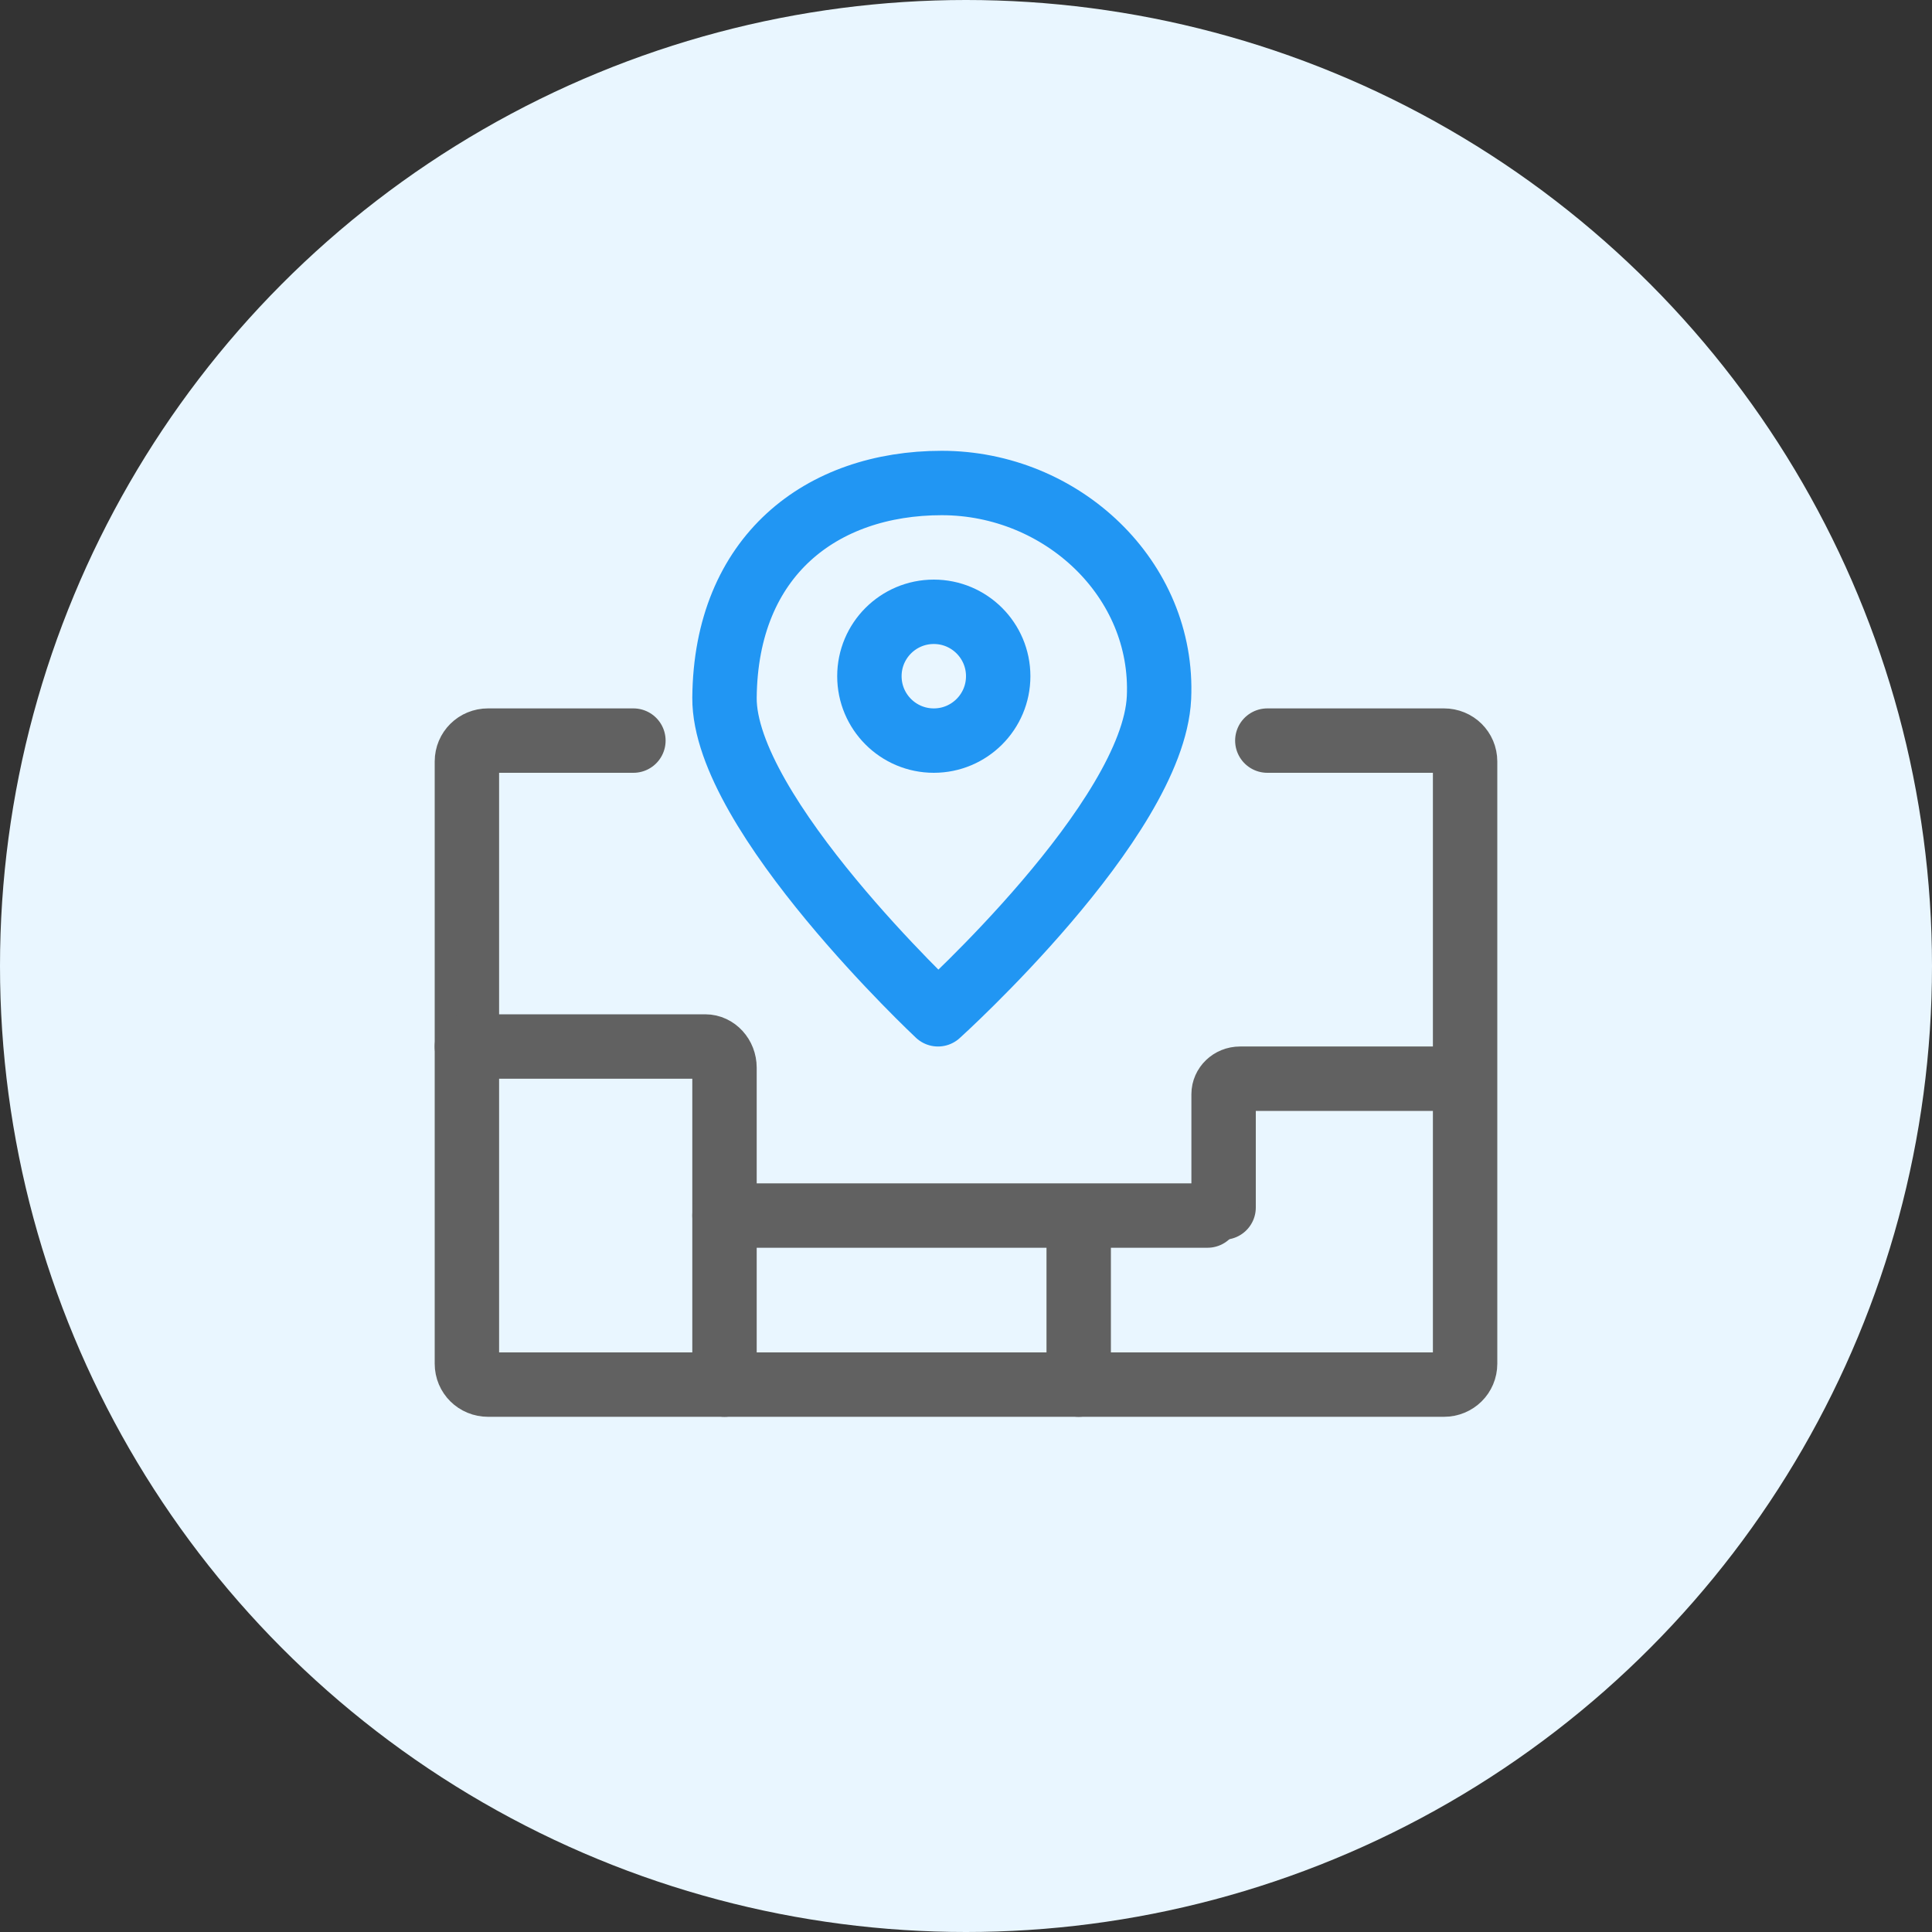 <svg width="120px" height="120px" viewBox="0 0 120 120" version="1.1" xmlns="http://www.w3.org/2000/svg" xmlns:xlink="http://www.w3.org/1999/xlink">
<rect x="0" y="0" width="120" height="120" fill="#333333" stroke="none"/>
<g id="页面-1" stroke="none" stroke-width="1" fill="none" fill-rule="evenodd">
<g id="款箱子复核-账号验证" transform="translate(-60, -434)">
<circle id="椭圆形" fill="#E9F6FF" cx="120" cy="494" r="60"></circle>
<g id="编组-80" stroke-linecap="round" stroke-linejoin="round" transform="translate(89, 464)" stroke-width="4">
<path d="M49.716,16 L60.688,16 C61.42,16 62,16.574 62,17.297 L62,54.703 C62,55.426 61.42,56 60.688,56 L1.312,56 C0.58,56 0,55.426 0,54.703 L0,17.297 C0,16.574 0.58,16 1.312,16 L10.342,16" id="路径" stroke="#616161"></path>
<path d="M0,35 L14.81,35 C15.451,35 16,35.583 16,36.319 L16,56" id="路径" stroke="#616161"></path>
<path d="M60,37 L48.019,37 C47.447,37 47,37.444 47,37.959 L47,45" id="路径" stroke="#616161"></path>
<line x1="46" y1="45.5" x2="16" y2="45.5" id="路径" stroke="#616161"></line>
<line x1="38" y1="46" x2="38" y2="56" id="路径" stroke="#616161"></line>
<path d="M42.987,13.338 C43.324,5.965 36.953,0 29.494,0 C22.035,0 16.078,4.506 16,13.338 C15.948,20.532 29.261,33 29.261,33 C29.261,33 42.625,20.942 42.987,13.338 Z" id="路径" stroke="#2196F3"></path>
<circle id="椭圆形" stroke="#2196F3" cx="29" cy="12" r="4"></circle>
</g>
</g>
</g>
</svg>